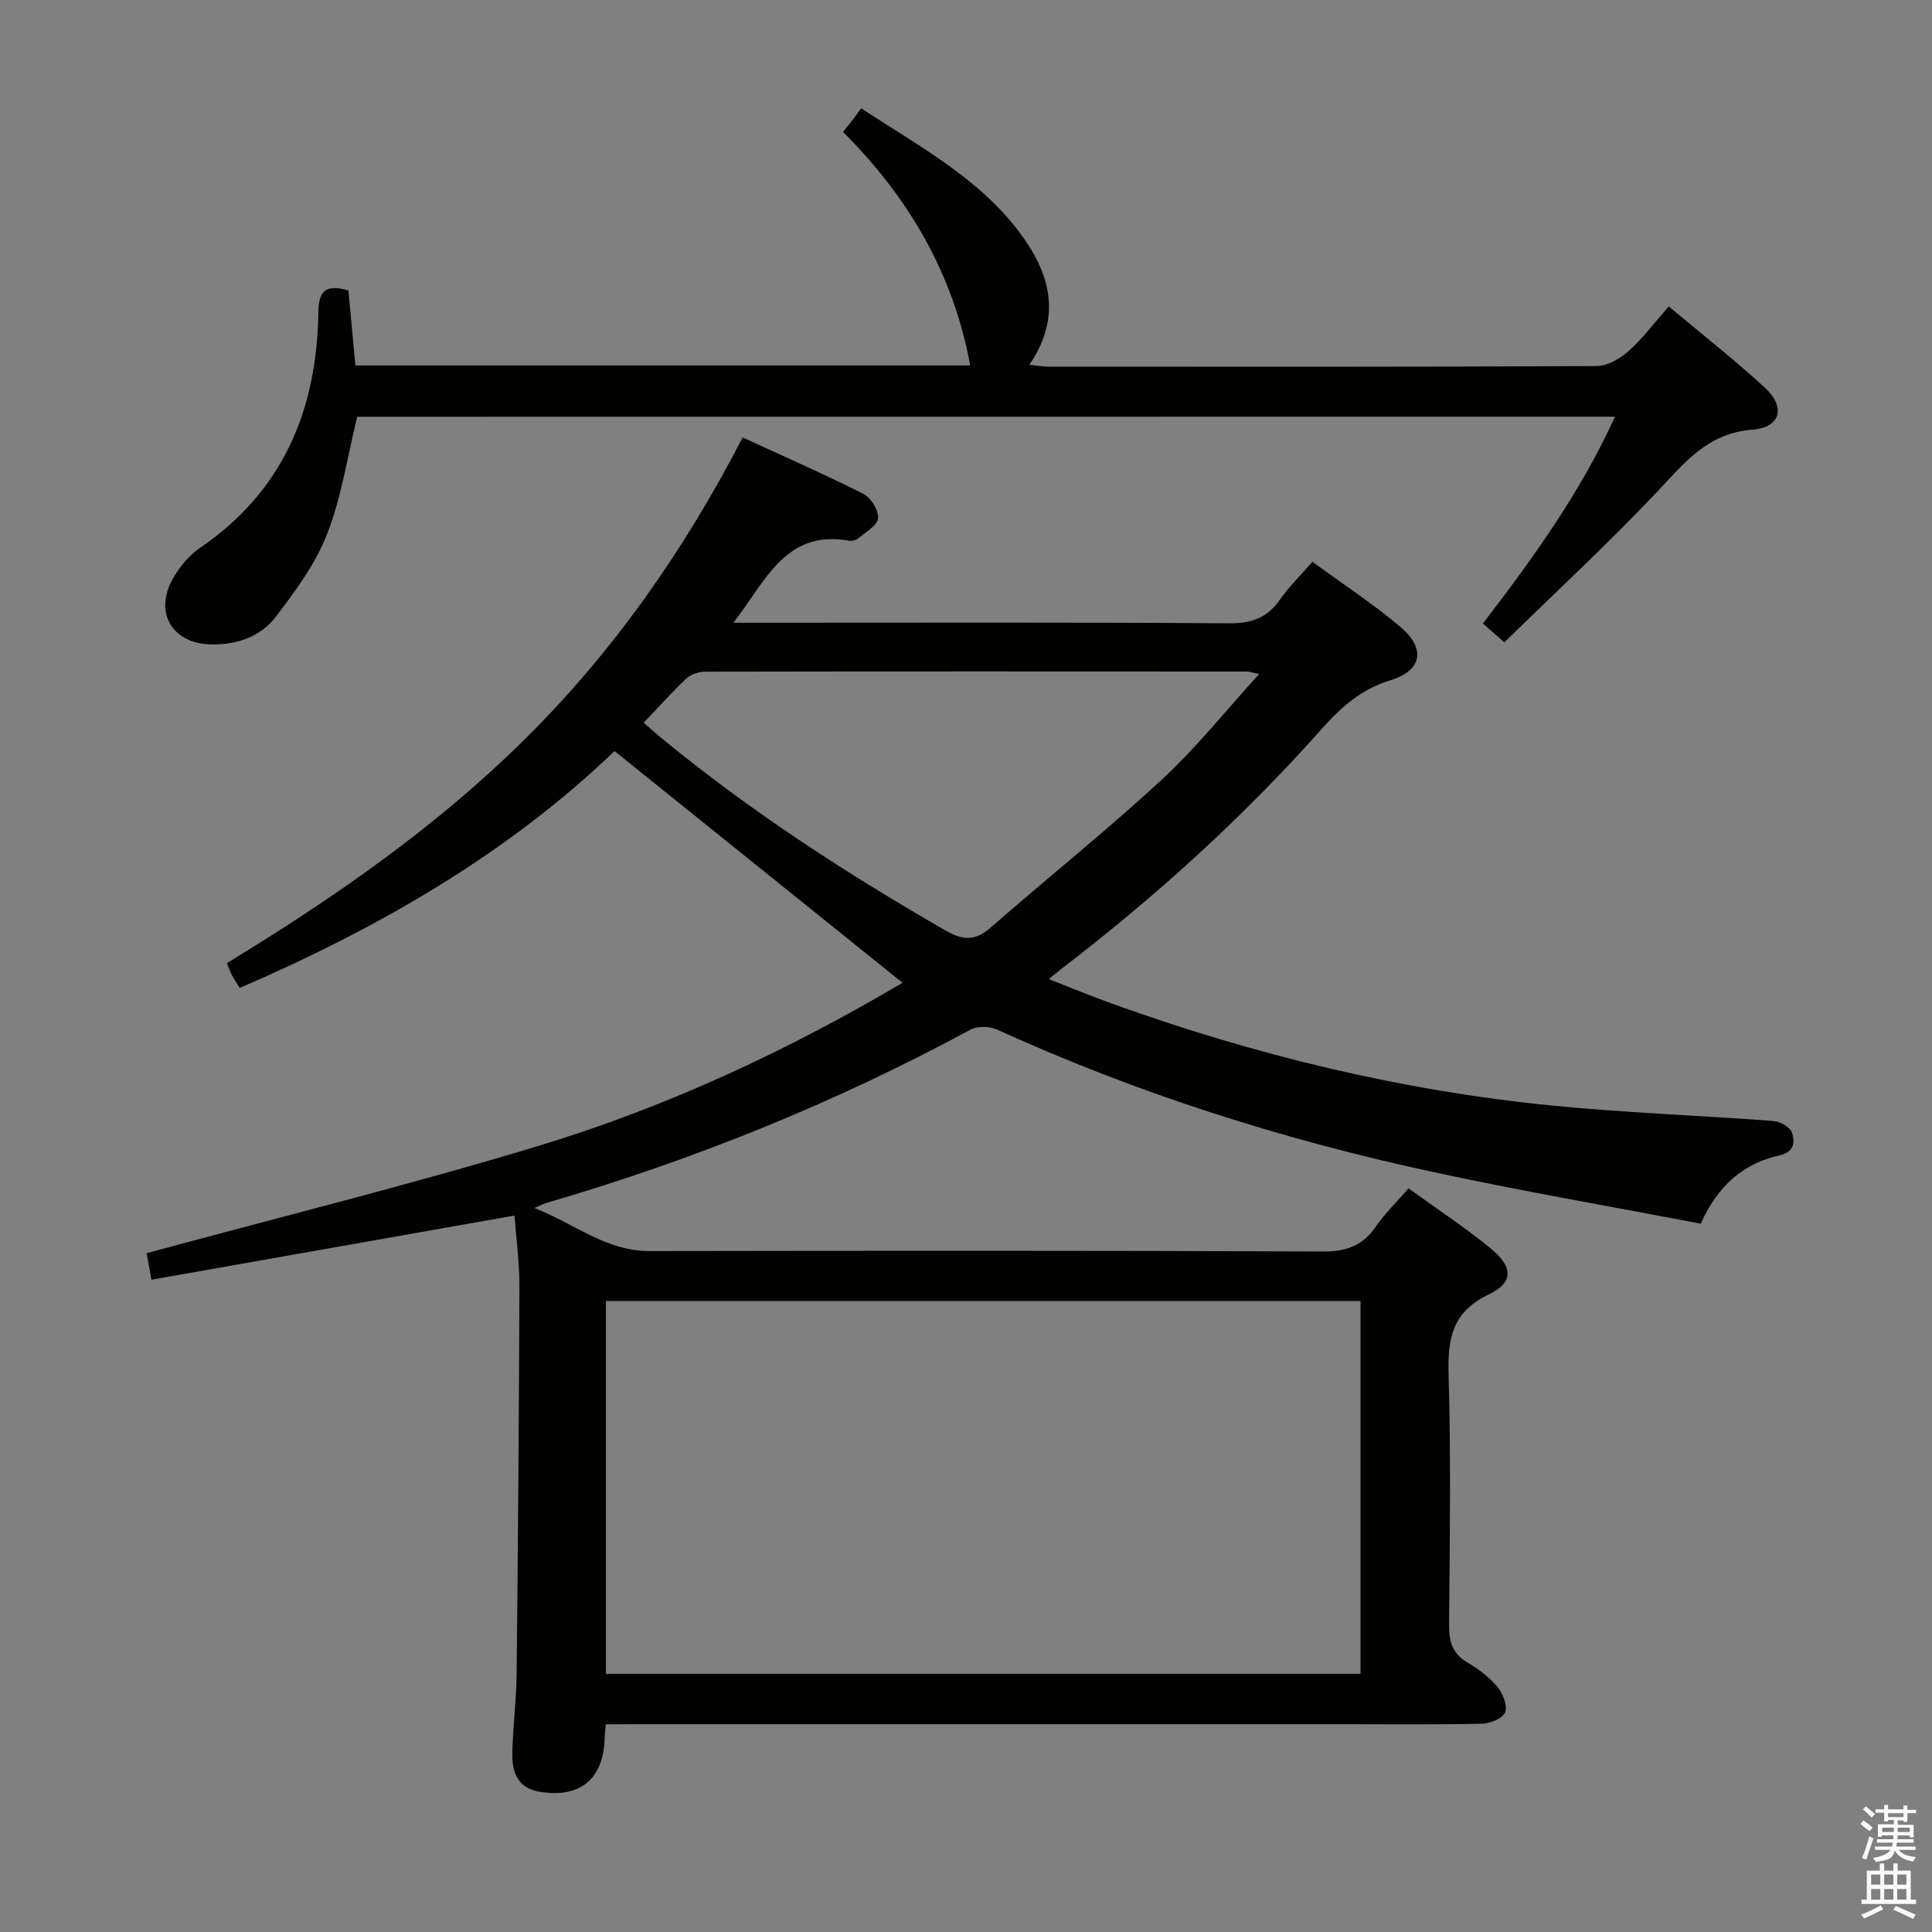 <svg enable-background="new 0 0 400 400" viewBox="0 0 400 400" xmlns="http://www.w3.org/2000/svg"><rect x="0" y="0" width="400" height="400" fill="#808080" stroke="none"/><path d="m385.2 377.6.6-.7c.6.4 1.3.9 1.9 1.5l-.6.7c-.8-.5-1.4-1-1.9-1.5zm.3 7.1c.6-1.4 1.1-2.9 1.5-4.5.3.1.6.3.9.4-.5 1.4-1 2.9-1.5 4.4zm.2-10.1.6-.6c.7.5 1.3 1.1 1.9 1.6l-.7.7c-.6-.6-1.2-1.2-1.8-1.7zm8.4-.8h.8v.9h1.8v.7h-1.8v1.8h-.8v-.3h-1.2v.9h3.3v2.6h-.8v-.4h-2.5c0 .3 0 .6-.1.8h3.4v.7h-3.5c0 .3-.1.6-.1.8h4v.7h-3.5c.7.9 1.9 1.3 3.6 1.5-.2.2-.4.5-.6.9-1.9-.3-3.2-1.1-3.8-2.3-.5 2.1-1.8 2-3.9 2.4-.2-.3-.4-.5-.6-.8 1.9-.4 3.1-.9 3.6-1.7h-3.2v-.7h3.5c.1-.2.1-.5.2-.8h-3.3v-.7h3.4c0-.2 0-.5 0-.8h-2.4v.3h-.8v-2.6h3.3v-.9h-1.2v.3h-.8v-1.8h-1.8v-.7h1.8v-.9h.8v.9h3.2zm-4.4 5.5h2.4c0-.3 0-.6 0-.9h-2.4zm1.2-3.1h3.2v-.8h-3.2zm4.4 2.2h-2.4v.9h2.5v-.9z" fill="#fafafb"/><path d="m389.2 385.8h.9v1.5h1.9v-1.5h.9v1.5h2.7v6h1.1v.9h-11.3v-.9h1.1v-6h2.7zm.2 8.7.5.8c-1.2.6-2.5 1.3-4 1.9-.2-.3-.3-.6-.6-.8 1.6-.6 3-1.3 4.1-1.9zm-2-4.3h1.9v-2.1h-1.9zm0 3.1h1.9v-2.2h-1.9zm2.7-3.1h1.9v-2.1h-1.9zm0 3.1h1.9v-2.2h-1.9zm2.4 1.3c1.4.6 2.7 1.2 4.1 1.8l-.5.9c-1.5-.7-2.8-1.4-4.1-1.9zm2.2-6.5h-1.9v2.1h1.9zm-1.9 5.2h1.9v-2.2h-1.9z" fill="#fafafb"/><g fill="#010100"><path d="m125.42 357c-.11 1.42-.21 2.23-.24 3.03-.25 8.38-5.23 12.38-13.62 10.91-4.36-.77-5.55-4.04-5.49-7.74.08-5.48.83-10.95.89-16.43.28-26.81.49-53.63.58-80.45.02-4.95-.67-9.9-1.02-14.65-25.17 4.45-50.06 8.84-75.16 13.28-.54-2.91-.86-4.66-1.01-5.49 27.19-7.38 54.38-14.11 81.16-22.22 26.76-8.11 52.02-19.96 75.35-33.77-19.73-15.87-39.38-31.68-59.63-47.97-21.94 21.1-48.69 36.58-77.6 49.04-.63-1.02-1.18-1.82-1.63-2.68-.38-.73-.64-1.53-1.01-2.46 22.13-13.48 43.31-28.16 61.75-46.43 18.35-18.18 32.97-39.11 45.02-62.4 8.59 3.96 16.93 7.61 25.05 11.71 1.54.78 3.14 3.43 2.98 5.03-.15 1.51-2.56 2.84-4.08 4.13-.45.39-1.29.61-1.88.51-13.22-2.35-17.23 8.27-23.99 16.98h6.12c32.17 0 64.33-.11 96.5.12 4.63.03 7.88-1.1 10.51-4.87 1.88-2.69 4.27-5.02 6.75-7.87 6.29 4.61 12.58 8.7 18.24 13.51 5.32 4.53 4.46 9-2.12 11.03-6.02 1.86-10.16 5.51-14.22 10.09-16.3 18.36-34.45 34.77-53.93 49.7-.64.49-1.26 1.03-2.53 2.08 4.77 1.86 8.96 3.6 13.23 5.13 29.51 10.61 59.8 17.97 91.02 21.05 15.21 1.5 30.52 2.04 45.76 3.19 1.39.1 3.45 1.28 3.83 2.41.65 1.94.55 4.02-2.65 4.73-7.42 1.66-12.72 6.26-16.23 14.12-18.61-3.57-37.36-6.79-55.94-10.81-30.9-6.7-60.92-16.24-89.75-29.38-1.54-.7-4.04-.76-5.48.01-28.02 15.14-57.35 27.01-87.91 35.91-.45.13-.88.37-2.39 1.02 8.41 3.32 14.86 8.93 23.79 8.92 46.5-.07 93-.12 139.49.09 4.83.02 8.18-1.19 10.89-5.12 1.87-2.72 4.29-5.06 6.8-7.95 5.74 4.15 11.55 7.98 16.93 12.36 4.75 3.86 4.89 7.12-.32 9.6-7.73 3.69-8.53 9.34-8.31 16.85.5 17.15.24 34.33.09 51.49-.03 3.49.66 6.02 3.84 7.88 2.27 1.33 4.49 3.02 6.17 5.02 1.13 1.35 2.12 3.83 1.62 5.24-.45 1.24-3.05 2.35-4.73 2.39-9.49.22-19 .11-28.5.11-48.83 0-97.66 0-146.5 0-1.99.02-3.98.02-6.49.02zm.03-10.45h156.23c0-25.95 0-51.53 0-77.19-52.21 0-104.09 0-156.23 0zm7.82-196.92c1.43 1.24 2.64 2.34 3.91 3.38 18.33 15.04 38.13 27.88 58.65 39.68 3.48 2 6.06 2.15 9.17-.56 11.78-10.28 24-20.07 35.49-30.67 7.11-6.55 13.19-14.22 20.21-21.91-1.67-.35-2.12-.52-2.57-.52-37.33-.02-74.66-.04-111.99.03-1.34 0-3.03.48-3.97 1.36-3.01 2.82-5.77 5.93-8.9 9.21z"/><path d="m73.95 86.29c-2.03 8.28-3.24 16.6-6.21 24.24-2.41 6.19-6.56 11.83-10.65 17.18-3.13 4.09-7.97 5.79-13.29 5.71-8.14-.12-12.04-6.59-7.95-13.71 1.37-2.39 3.31-4.74 5.56-6.28 17.21-11.74 24.2-28.56 24.5-48.69.06-4.12 1.12-6.09 6.22-4.61.46 4.89.94 10.09 1.45 15.53h127.29c-3.46-18.88-12.68-34.73-26.34-48.36.83-1.03 1.45-1.76 2.03-2.51.51-.66.99-1.34 1.73-2.37 12.58 8.27 25.66 15.09 34.16 27.61 5.47 8.06 6.84 16.47.66 25.5 1.56.16 2.77.38 3.97.38 37.83.02 75.66.07 113.49-.12 2.24-.01 4.85-1.54 6.62-3.12 2.95-2.63 5.35-5.87 8.31-9.23 6.8 5.7 13.6 11.02 19.92 16.85 4.3 3.97 3.28 8.21-2.54 8.66-9.45.72-14.19 6.97-19.9 12.99-10.05 10.61-20.79 20.56-31.52 31.05-1.76-1.54-2.94-2.57-4.44-3.9 10.34-13.48 20.14-27.01 27.35-42.82-87.34.02-174.05.02-260.42.02z"/></g></svg>